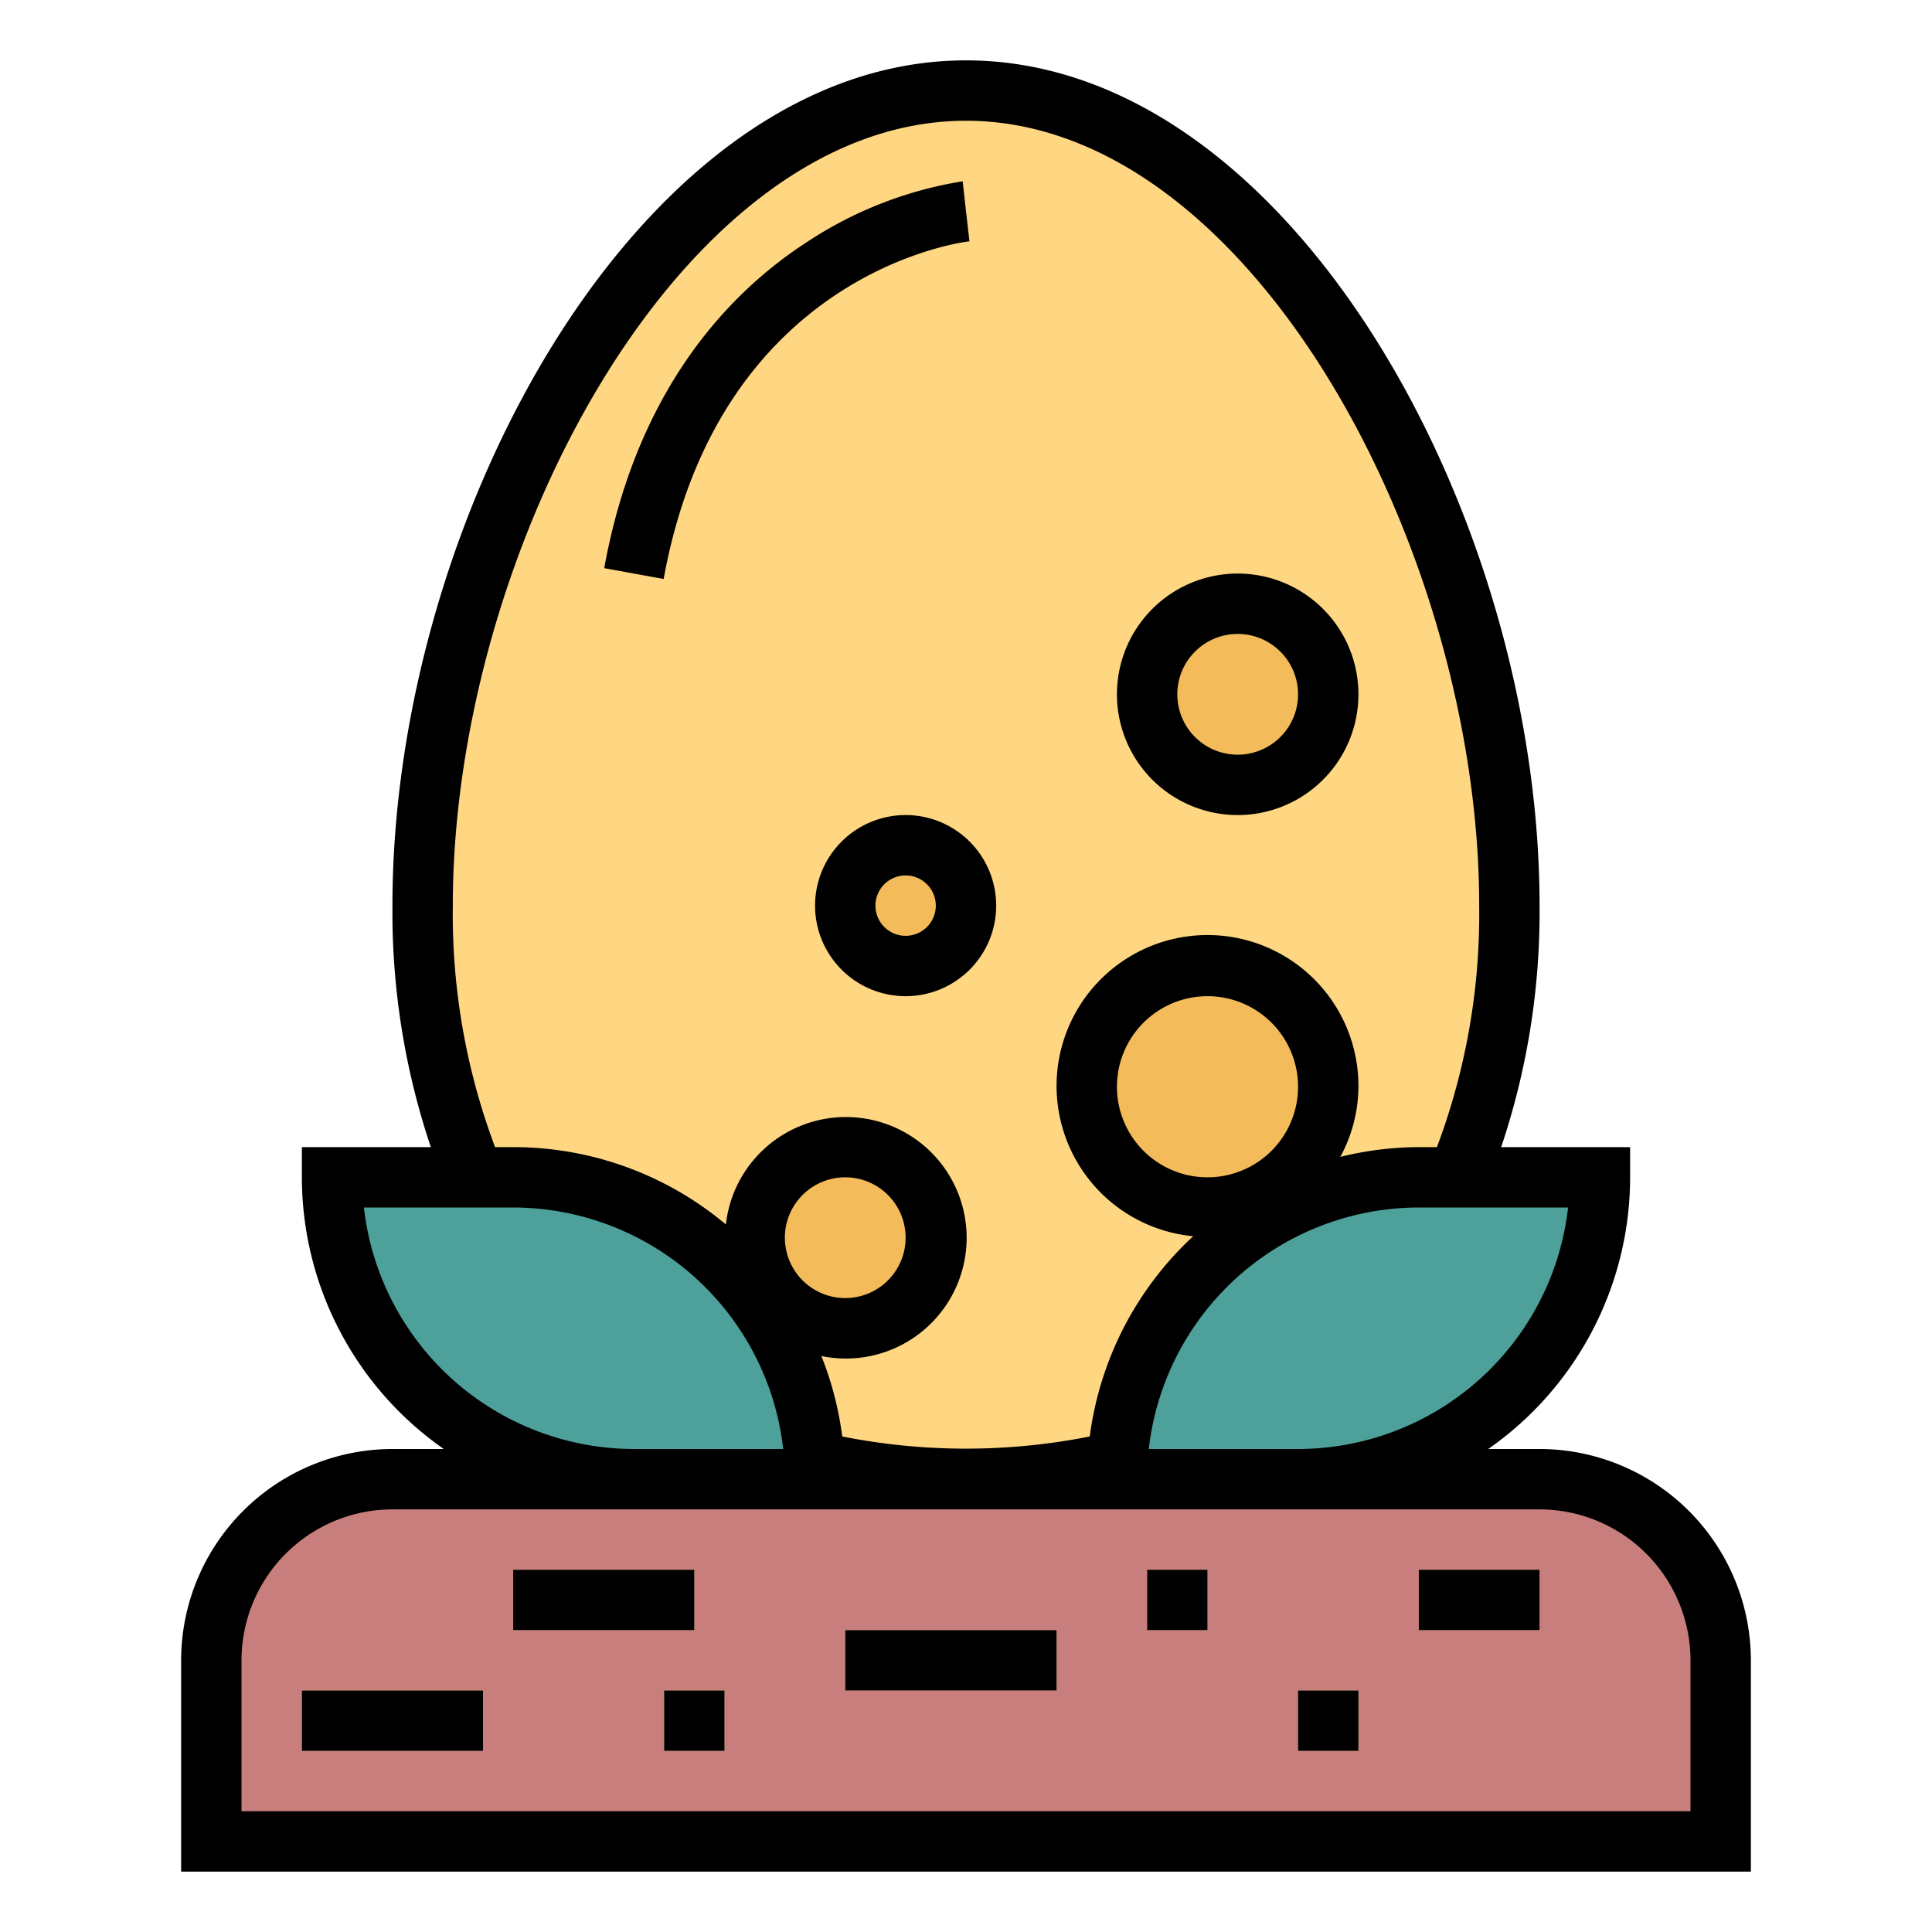 <?xml version="1.0"?>
<svg xmlns="http://www.w3.org/2000/svg" viewBox="0 0 64 64" width="512" height="512"><g id="Filled_outline" data-name="Filled outline"><path d="M50,30c0,12.7-8.059,19-18,19S14,42.7,14,30,22.059,3,32,3,50,17.3,50,30Z" style="fill:#ffd782"/><path d="M13,49H51a6,6,0,0,1,6,6v6a0,0,0,0,1,0,0H7a0,0,0,0,1,0,0V55A6,6,0,0,1,13,49Z" style="fill:#c87e7d"/><circle cx="28" cy="41" r="3" style="fill:#f3bb59"/><circle cx="40" cy="36" r="4" style="fill:#f3bb59"/><circle cx="41" cy="23" r="3" style="fill:#f3bb59"/><circle cx="30" cy="30" r="2" style="fill:#f3bb59"/><path d="M21.984,19.179l-1.968-.358c1.1-6.033,4.243-9.2,6.689-10.785a13.109,13.109,0,0,1,5.185-2.03l.22,1.988L32,7l.114.993C31.776,8.033,23.819,9.085,21.984,19.179Z" style="fill:#f3bb59"/><path d="M11,39h6A10,10,0,0,1,27,49v0a0,0,0,0,1,0,0H21A10,10,0,0,1,11,39v0A0,0,0,0,1,11,39Z" style="fill:#4da19a"/><path d="M47,39h6a0,0,0,0,1,0,0v0A10,10,0,0,1,43,49H37a0,0,0,0,1,0,0v0A10,10,0,0,1,47,39Z" transform="translate(90 88) rotate(-180)" style="fill:#4da19a"/><rect x="10" y="56" width="6" height="2" style="fill:#ffd782"/><rect x="17" y="52" width="6" height="2" style="fill:#ffd782"/><rect x="28" y="54" width="7" height="2" style="fill:#ffd782"/><rect x="38" y="52" width="2" height="2" style="fill:#ffd782"/><rect x="22" y="56" width="2" height="2" style="fill:#ffd782"/><rect x="47" y="52" width="4" height="2" style="fill:#ffd782"/><rect x="43" y="56" width="2" height="2" style="fill:#ffd782"/><path d="M51,48h-1.7A10.99,10.99,0,0,0,54,39V38H49.728A24.427,24.427,0,0,0,51,30C51,17.052,42.7,2,32,2S13,17.052,13,30a24.427,24.427,0,0,0,1.272,8H10v1a10.99,10.99,0,0,0,4.7,9H13a7.008,7.008,0,0,0-7,7v7H58V55A7.008,7.008,0,0,0,51,48Zm-8,0H38.055A9.013,9.013,0,0,1,47,40h4.945A9.013,9.013,0,0,1,43,48Zm-3-9a3,3,0,1,1,3-3A3,3,0,0,1,40,39ZM15,30C15,18.224,22.583,4,32,4S49,18.224,49,30a21.922,21.922,0,0,1-1.4,8H47a10.973,10.973,0,0,0-2.6.323A4.933,4.933,0,0,0,45,36a5,5,0,1,0-5.474,4.952A10.965,10.965,0,0,0,36.1,47.585a21.052,21.052,0,0,1-8.2,0,10.882,10.882,0,0,0-.691-2.665,4,4,0,1,0-3.163-4.358A10.946,10.946,0,0,0,17,38h-.6A21.922,21.922,0,0,1,15,30ZM26,41a2,2,0,1,1,2,2A2,2,0,0,1,26,41ZM12.055,40H17a9.013,9.013,0,0,1,8.945,8H21A9.013,9.013,0,0,1,12.055,40ZM56,60H8V55a5.006,5.006,0,0,1,5-5H51a5.006,5.006,0,0,1,5,5Z"/><path d="M41,27a4,4,0,1,0-4-4A4,4,0,0,0,41,27Zm0-6a2,2,0,1,1-2,2A2,2,0,0,1,41,21Z"/><path d="M27,30a3,3,0,1,0,3-3A3,3,0,0,0,27,30Zm4,0a1,1,0,1,1-1-1A1,1,0,0,1,31,30Z"/><path d="M32.114,7.993,32,7l-.11-.994a13.109,13.109,0,0,0-5.185,2.03c-2.446,1.59-5.592,4.752-6.689,10.785l1.968.358C23.819,9.085,31.776,8.033,32.114,7.993Z"/><rect x="10" y="56" width="6" height="2"/><rect x="17" y="52" width="6" height="2"/><rect x="28" y="54" width="7" height="2"/><rect x="38" y="52" width="2" height="2"/><rect x="22" y="56" width="2" height="2"/><rect x="47" y="52" width="4" height="2"/><rect x="43" y="56" width="2" height="2"/></g></svg>
